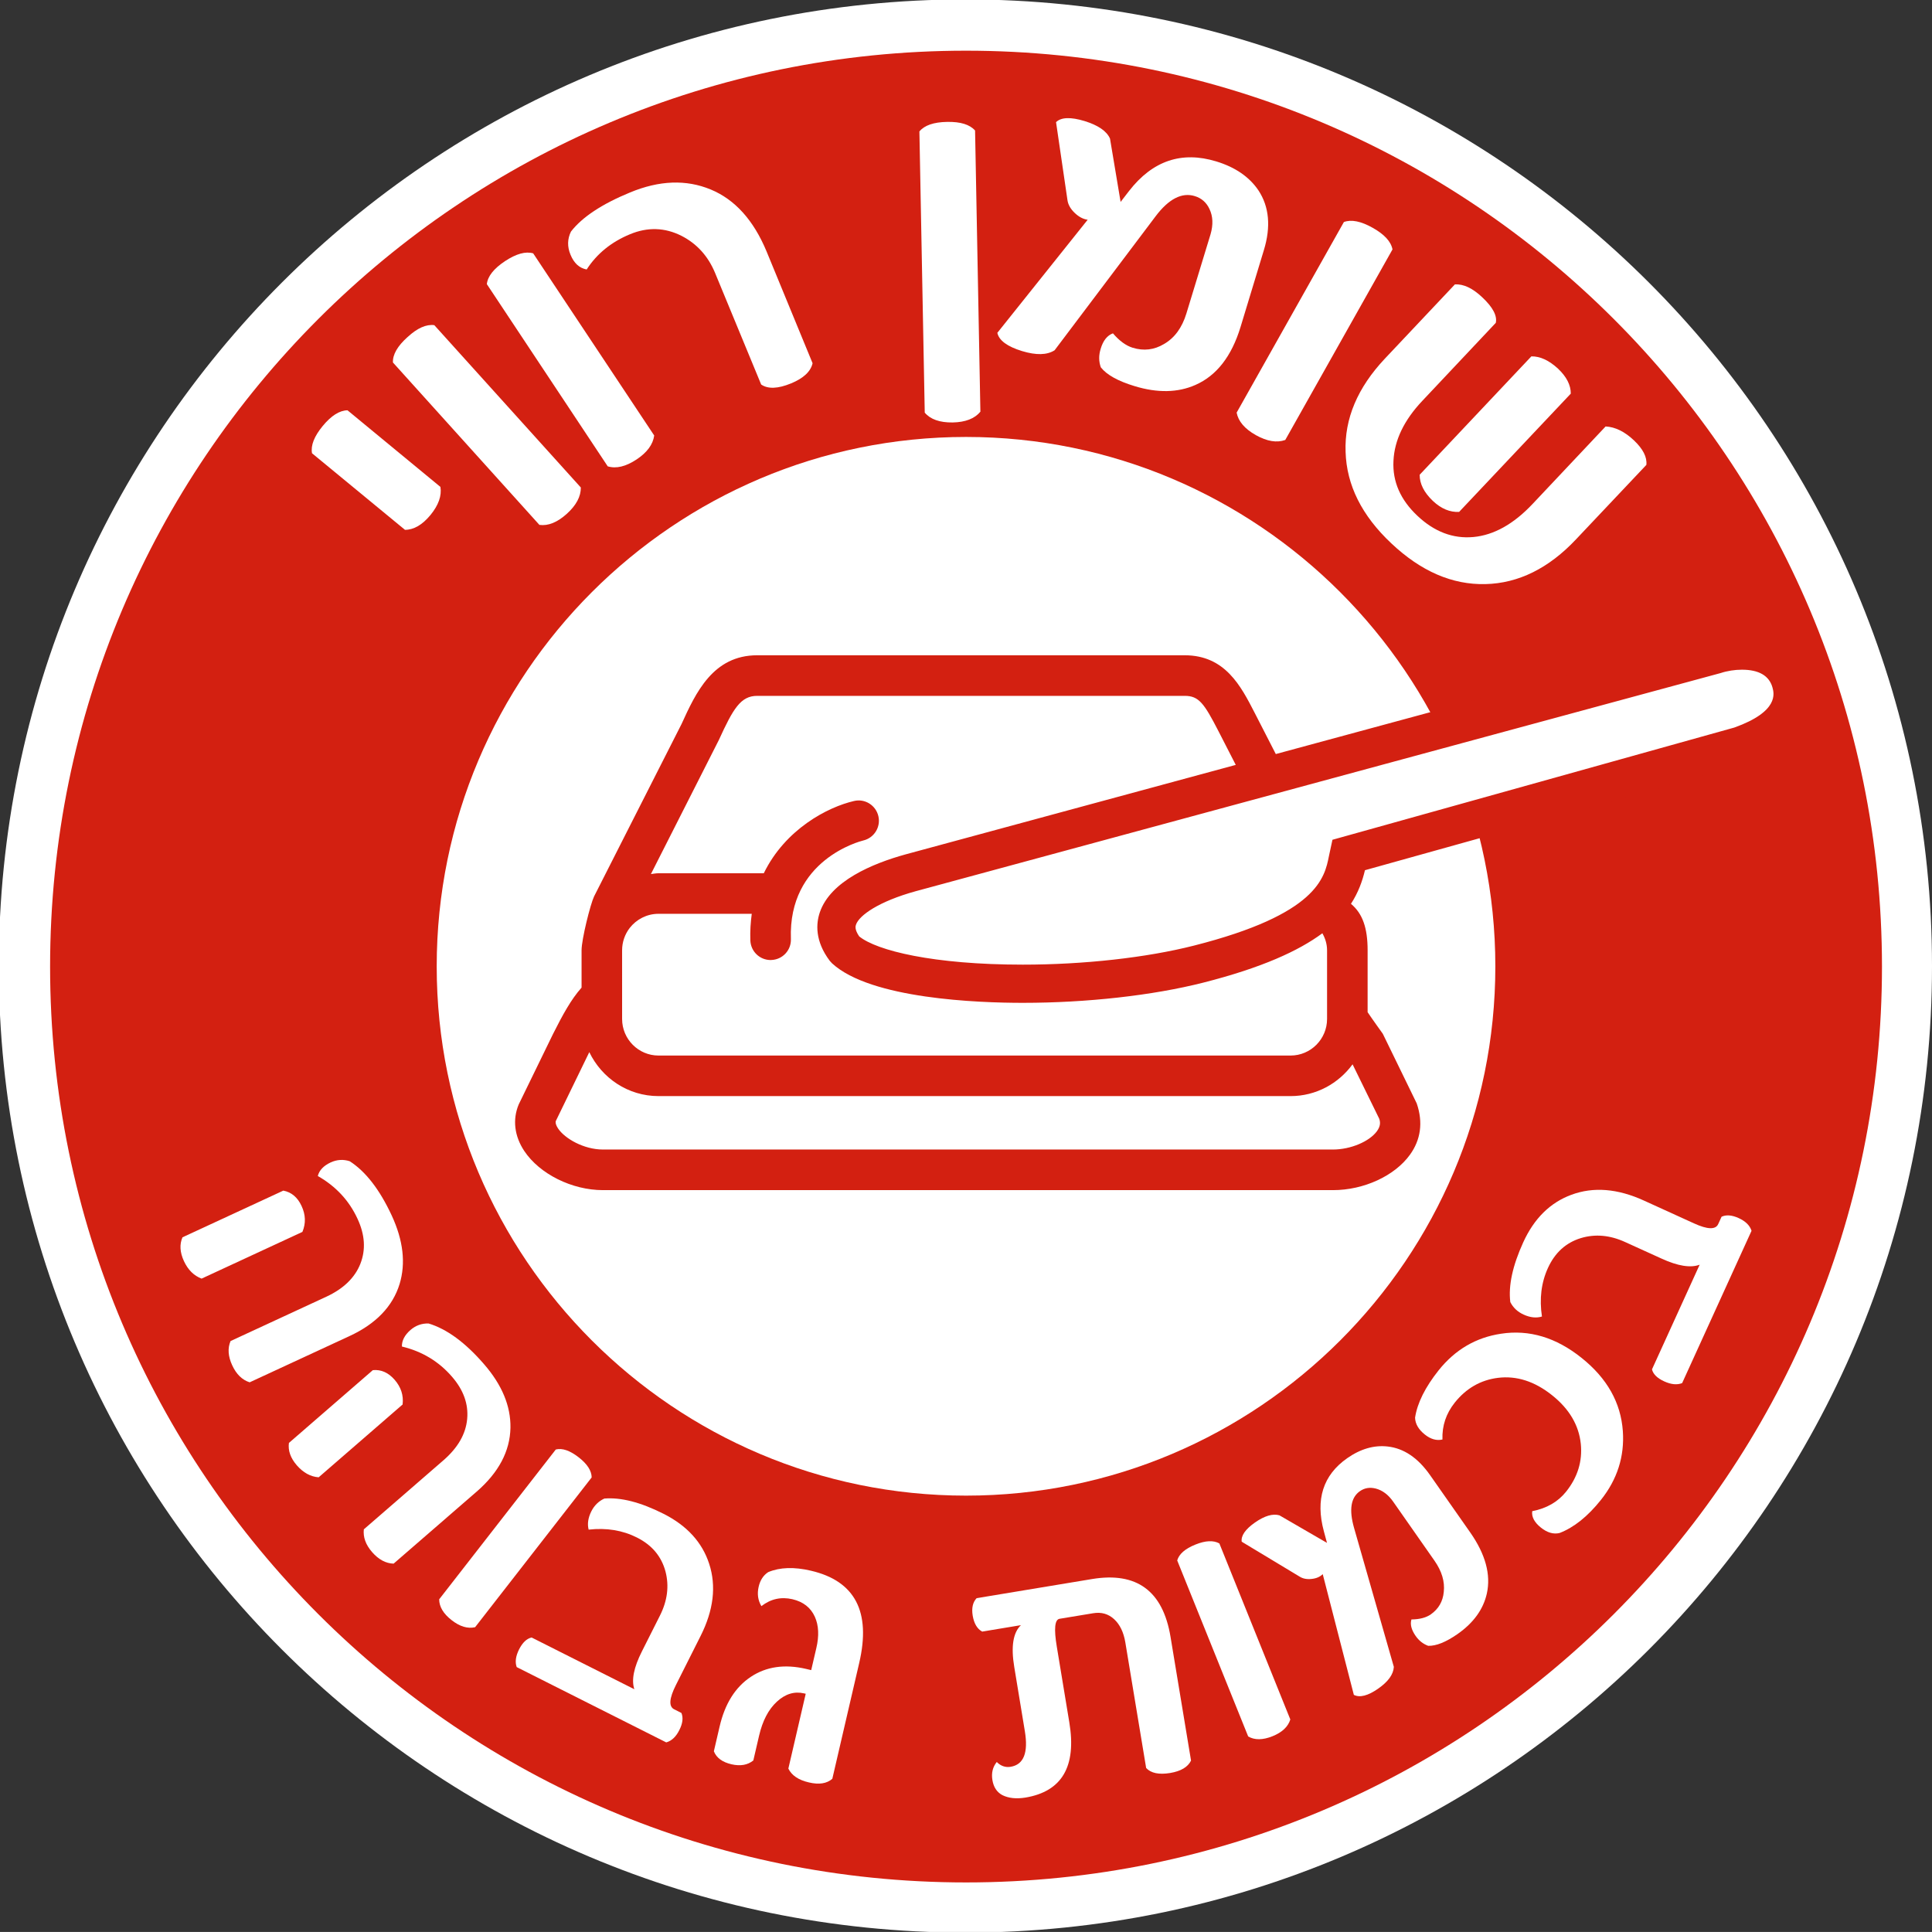 <?xml version="1.0" encoding="UTF-8" standalone="no"?>
<svg
   xmlns:dc="http://purl.org/dc/elements/1.1/"
   xmlns:cc="http://creativecommons.org/ns#"
   xmlns:rdf="http://www.w3.org/1999/02/22-rdf-syntax-ns#"
   xmlns:svg="http://www.w3.org/2000/svg"
   xmlns="http://www.w3.org/2000/svg"
   xmlns:sodipodi="http://sodipodi.sourceforge.net/DTD/sodipodi-0.dtd"
   xmlns:inkscape="http://www.inkscape.org/namespaces/inkscape"
   sodipodi:docname="fat-300x300.svg"
   inkscape:version="1.0beta2 (2b71d25, 2019-12-03)"
   id="svg3074"
   version="1.1"
   viewBox="0 0 29.461 29.46"
   height="29.46mm"
   width="29.461mm">
  <rect x="0" y="0" width="29.461" height="29.46" fill="#333333" stroke="none"/>
  <defs
     id="defs3068" />
  <sodipodi:namedview
     inkscape:window-maximized="0"
     inkscape:window-y="23"
     inkscape:window-x="0"
     inkscape:window-height="855"
     inkscape:window-width="1440"
     fit-margin-bottom="0"
     fit-margin-right="0"
     fit-margin-left="0"
     fit-margin-top="0"
     showgrid="false"
     inkscape:document-rotation="0"
     inkscape:current-layer="layer1"
     inkscape:document-units="mm"
     inkscape:cy="8.1148331"
     inkscape:cx="-101.5044"
     inkscape:zoom="1.4"
     inkscape:pageshadow="2"
     inkscape:pageopacity="0.0"
     borderopacity="1.0"
     bordercolor="#666666"
     pagecolor="#ffffff"
     id="base" />
  <g
     transform="translate(-54.817,-123.609)"
     id="layer1"
     inkscape:groupmode="layer"
     inkscape:label="Layer 1">
    <g
       id="g2631"
       transform="matrix(0.353,0,0,-0.353,84.278,138.341)"
       inkscape:export-filename="/Users/yaron/shuman.png"
       inkscape:export-xdpi="300"
       inkscape:export-ydpi="300">
      <path
         d="m 0,0 c 0,-23.06 -18.694,-41.751 -41.755,-41.751 -23.062,0 -41.756,18.691 -41.756,41.751 0,23.066 18.694,41.759 41.756,41.759 C -18.694,41.759 0,23.066 0,0"
         style="fill:#ffffff;fill-opacity:1;fill-rule:nonzero;stroke:none"
         id="path2633"
         inkscape:connector-curvature="0" />
    </g>
    <g
       id="g2635"
       transform="matrix(0.353,0,0,-0.353,69.548,124.382)"
       inkscape:export-filename="/Users/yaron/shuman.png"
       inkscape:export-xdpi="300"
       inkscape:export-ydpi="300">
      <path
         d="m 0,0 c -21.853,0 -39.567,-17.711 -39.567,-39.568 0,-21.849 17.714,-39.56 39.567,-39.56 21.852,0 39.567,17.711 39.567,39.56 C 39.567,-17.711 21.852,0 0,0"
         style="fill:#d32011;fill-opacity:1;fill-rule:nonzero;stroke:none"
         id="path2637"
         inkscape:connector-curvature="0" />
    </g>
    <g
       id="g2639"
       transform="matrix(0.353,0,0,-0.353,69.548,130.272)"
       inkscape:export-filename="/Users/yaron/shuman.png"
       inkscape:export-xdpi="300"
       inkscape:export-ydpi="300">
      <path
         d="m 0,0 c 12.615,0 22.865,-10.254 22.865,-22.871 0,-12.61 -10.25,-22.862 -22.865,-22.862 -12.616,0 -22.866,10.252 -22.866,22.862 C -22.866,-10.254 -12.616,0 0,0"
         style="fill:#ffffff;fill-opacity:1;fill-rule:nonzero;stroke:none"
         id="path2641"
         inkscape:connector-curvature="0" />
    </g>
    <g
       id="g2643"
       transform="matrix(0.353,0,0,-0.353,61.533,131.034)"
       inkscape:export-filename="/Users/yaron/shuman.png"
       inkscape:export-xdpi="300"
       inkscape:export-ydpi="300">
      <path
         d="m 0,0 c 0.062,-0.381 -0.081,-0.787 -0.429,-1.212 -0.354,-0.43 -0.722,-0.641 -1.102,-0.642 l -4.016,3.308 c -0.061,0.336 0.093,0.73 0.466,1.183 0.367,0.442 0.721,0.667 1.067,0.673 z"
         style="fill:#ffffff;fill-opacity:1;fill-rule:nonzero;stroke:none"
         id="path2645"
         inkscape:connector-curvature="0" />
    </g>
    <g
       id="g2647"
       transform="matrix(0.353,0,0,-0.353,63.674,131.043)"
       inkscape:export-filename="/Users/yaron/shuman.png"
       inkscape:export-xdpi="300"
       inkscape:export-ydpi="300">
      <path
         d="M 0,0 C 0.004,-0.387 -0.197,-0.766 -0.604,-1.135 -1.019,-1.508 -1.41,-1.666 -1.789,-1.615 L -8.116,5.4 c -0.017,0.343 0.197,0.711 0.634,1.102 0.422,0.388 0.81,0.558 1.153,0.511 z"
         style="fill:#ffffff;fill-opacity:1;fill-rule:nonzero;stroke:none"
         id="path2649"
         inkscape:connector-curvature="0" />
    </g>
    <g
       id="g2651"
       transform="matrix(0.353,0,0,-0.353,64.793,130.25)"
       inkscape:export-filename="/Users/yaron/shuman.png"
       inkscape:export-xdpi="300"
       inkscape:export-ydpi="300">
      <path
         d="M 0,0 C -0.054,-0.387 -0.306,-0.732 -0.764,-1.036 -1.228,-1.342 -1.642,-1.443 -2.008,-1.332 L -7.23,6.539 c 0.036,0.336 0.297,0.669 0.786,0.994 0.482,0.317 0.886,0.431 1.216,0.336 z"
         style="fill:#ffffff;fill-opacity:1;fill-rule:nonzero;stroke:none"
         id="path2653"
         inkscape:connector-curvature="0" />
    </g>
    <g
       id="g2655"
       transform="matrix(0.353,0,0,-0.353,67.208,129.148)"
       inkscape:export-filename="/Users/yaron/shuman.png"
       inkscape:export-xdpi="300"
       inkscape:export-ydpi="300">
      <path
         d="m 0,0 c -0.081,-0.358 -0.392,-0.65 -0.933,-0.872 -0.563,-0.231 -0.995,-0.249 -1.288,-0.047 l -1.993,4.825 c -0.303,0.728 -0.789,1.261 -1.454,1.6 -0.718,0.36 -1.46,0.383 -2.223,0.065 -0.803,-0.333 -1.429,-0.84 -1.868,-1.521 -0.315,0.06 -0.547,0.27 -0.697,0.636 -0.147,0.35 -0.137,0.685 0.019,1.002 0.484,0.624 1.335,1.188 2.549,1.688 1.269,0.527 2.428,0.567 3.484,0.131 1.05,-0.434 1.854,-1.327 2.414,-2.672 z"
         style="fill:#ffffff;fill-opacity:1;fill-rule:nonzero;stroke:none"
         id="path2657"
         inkscape:connector-curvature="0" />
    </g>
    <g
       id="g2659"
       transform="matrix(0.353,0,0,-0.353,69.767,129.887)"
       inkscape:export-filename="/Users/yaron/shuman.png"
       inkscape:export-xdpi="300"
       inkscape:export-ydpi="300">
      <path
         d="m 0,0 c -0.247,-0.299 -0.646,-0.454 -1.196,-0.465 -0.562,-0.007 -0.963,0.135 -1.208,0.424 l -0.231,12.147 c 0.215,0.264 0.617,0.404 1.199,0.413 0.577,0.011 0.976,-0.113 1.206,-0.372 z"
         style="fill:#ffffff;fill-opacity:1;fill-rule:nonzero;stroke:none"
         id="path2661"
         inkscape:connector-curvature="0" />
    </g>
    <g
       id="g2663"
       transform="matrix(0.353,0,0,-0.353,73.734,128.595)"
       inkscape:export-filename="/Users/yaron/shuman.png"
       inkscape:export-xdpi="300"
       inkscape:export-ydpi="300">
      <path
         d="m 0,0 c -0.386,-1.269 -1.036,-2.103 -1.949,-2.504 -0.757,-0.336 -1.638,-0.353 -2.625,-0.052 -0.72,0.217 -1.209,0.49 -1.462,0.813 -0.092,0.259 -0.092,0.523 -0.006,0.8 0.105,0.356 0.286,0.581 0.53,0.668 0.276,-0.323 0.561,-0.532 0.851,-0.622 0.479,-0.147 0.927,-0.094 1.352,0.159 0.46,0.265 0.781,0.703 0.97,1.321 l 1.044,3.424 c 0.117,0.408 0.106,0.77 -0.048,1.091 C -1.475,5.381 -1.69,5.567 -1.976,5.653 -2.533,5.826 -3.105,5.532 -3.671,4.779 l -4.361,-5.785 c -0.327,-0.21 -0.796,-0.22 -1.404,-0.036 -0.635,0.194 -0.999,0.458 -1.07,0.789 l 3.902,4.885 C -6.806,4.659 -6.991,4.761 -7.166,4.929 -7.345,5.101 -7.451,5.287 -7.477,5.482 L -7.97,8.848 c 0.217,0.213 0.629,0.23 1.233,0.047 0.587,-0.182 0.954,-0.432 1.098,-0.758 l 0.458,-2.735 0.367,0.476 c 1.016,1.306 2.271,1.73 3.765,1.274 0.821,-0.25 1.43,-0.669 1.826,-1.257 0.46,-0.702 0.541,-1.563 0.23,-2.578 z"
         style="fill:#ffffff;fill-opacity:1;fill-rule:nonzero;stroke:none"
         id="path2665"
         inkscape:connector-curvature="0" />
    </g>
    <g
       id="g2667"
       transform="matrix(0.353,0,0,-0.353,74.416,130.318)"
       inkscape:export-filename="/Users/yaron/shuman.png"
       inkscape:export-xdpi="300"
       inkscape:export-ydpi="300">
      <path
         d="m 0,0 c -0.368,-0.131 -0.789,-0.06 -1.269,0.208 -0.487,0.274 -0.76,0.599 -0.832,0.973 L 2.532,9.414 C 2.851,9.534 3.271,9.451 3.78,9.163 4.281,8.881 4.566,8.573 4.632,8.231 Z"
         style="fill:#ffffff;fill-opacity:1;fill-rule:nonzero;stroke:none"
         id="path2669"
         inkscape:connector-curvature="0" />
    </g>
    <g
       id="g2671"
       transform="matrix(0.353,0,0,-0.353,77.067,131.415)"
       inkscape:export-filename="/Users/yaron/shuman.png"
       inkscape:export-xdpi="300"
       inkscape:export-ydpi="300">
      <path
         d="M 0,0 C -0.396,-0.021 -0.775,0.137 -1.133,0.474 -1.514,0.837 -1.706,1.213 -1.704,1.605 L 3.121,6.719 C 3.501,6.725 3.884,6.546 4.27,6.19 4.643,5.839 4.825,5.478 4.824,5.109 Z m 5.06,-1.175 c -1.186,-1.263 -2.497,-1.91 -3.924,-1.944 -1.433,-0.034 -2.786,0.554 -4.064,1.76 -1.275,1.198 -1.934,2.516 -1.976,3.953 -0.052,1.434 0.519,2.775 1.698,4.028 l 3.024,3.206 C 0.191,9.85 0.584,9.664 1.001,9.269 1.457,8.841 1.652,8.471 1.584,8.167 L -1.591,4.796 C -2.38,3.96 -2.795,3.096 -2.836,2.204 c -0.046,-0.893 0.301,-1.681 1.033,-2.371 0.73,-0.69 1.537,-0.999 2.421,-0.918 0.879,0.082 1.733,0.555 2.556,1.429 L 6.328,3.691 C 6.742,3.67 7.151,3.47 7.554,3.089 7.944,2.718 8.124,2.369 8.089,2.031 Z"
         style="fill:#ffffff;fill-opacity:1;fill-rule:nonzero;stroke:none"
         id="path2673"
         inkscape:connector-curvature="0" />
    </g>
    <g
       id="g2675"
       transform="matrix(0.353,0,0,-0.353,58.624,144.688)"
       inkscape:export-filename="/Users/yaron/shuman.png"
       inkscape:export-xdpi="300"
       inkscape:export-ydpi="300">
      <path
         d="M 0,0 C -0.325,0.104 -0.575,0.348 -0.754,0.736 -0.932,1.121 -0.958,1.469 -0.825,1.783 L 3.314,3.699 C 4.055,4.043 4.546,4.52 4.783,5.121 5.021,5.727 4.981,6.373 4.661,7.062 4.296,7.854 3.722,8.469 2.944,8.912 3.006,9.16 3.192,9.355 3.496,9.498 3.769,9.623 4.042,9.641 4.322,9.551 5.013,9.107 5.616,8.326 6.137,7.207 6.636,6.129 6.749,5.143 6.477,4.246 6.178,3.277 5.455,2.525 4.309,1.996 Z M -2.076,4.48 C -2.406,4.604 -2.663,4.855 -2.84,5.238 -3.015,5.619 -3.034,5.959 -2.902,6.264 L 1.454,8.281 C 1.806,8.215 2.069,7.992 2.242,7.619 2.42,7.238 2.432,6.867 2.279,6.498 Z"
         style="fill:#ffffff;fill-opacity:1;fill-rule:nonzero;stroke:none"
         id="path2677"
         inkscape:connector-curvature="0" />
    </g>
    <g
       id="g2679"
       transform="matrix(0.353,0,0,-0.353,60.819,147.453)"
       inkscape:export-filename="/Users/yaron/shuman.png"
       inkscape:export-xdpi="300"
       inkscape:export-ydpi="300">
      <path
         d="m 0,0 c -0.337,0.01 -0.647,0.176 -0.928,0.498 -0.279,0.32 -0.395,0.648 -0.358,0.984 L 2.16,4.471 C 2.778,5.01 3.118,5.6 3.178,6.248 3.238,6.893 3.02,7.502 2.522,8.076 1.951,8.736 1.231,9.17 0.359,9.379 0.353,9.635 0.477,9.873 0.729,10.094 0.955,10.289 1.215,10.383 1.51,10.375 2.295,10.139 3.092,9.557 3.901,8.623 4.681,7.727 5.062,6.811 5.048,5.873 5.029,4.861 4.542,3.939 3.588,3.111 Z m -3.237,3.73 c -0.352,0.026 -0.664,0.198 -0.944,0.518 -0.273,0.314 -0.385,0.639 -0.341,0.967 l 3.625,3.144 C -0.539,8.393 -0.226,8.254 0.046,7.941 0.319,7.625 0.436,7.271 0.389,6.875 Z"
         style="fill:#ffffff;fill-opacity:1;fill-rule:nonzero;stroke:none"
         id="path2681"
         inkscape:connector-curvature="0" />
    </g>
    <g
       id="g2683"
       transform="matrix(0.353,0,0,-0.353,62.062,148.422)"
       inkscape:export-filename="/Users/yaron/shuman.png"
       inkscape:export-xdpi="300"
       inkscape:export-ydpi="300">
      <path
         d="m 0,0 c -0.322,-0.074 -0.66,0.027 -1.013,0.303 -0.359,0.279 -0.539,0.58 -0.539,0.902 L 3.485,7.676 C 3.767,7.746 4.094,7.633 4.474,7.338 4.843,7.051 5.032,6.76 5.035,6.469 Z"
         style="fill:#ffffff;fill-opacity:1;fill-rule:nonzero;stroke:none"
         id="path2685"
         inkscape:connector-curvature="0" />
    </g>
    <g
       id="g2687"
       transform="matrix(0.353,0,0,-0.353,65.208,149.73)"
       inkscape:export-filename="/Users/yaron/shuman.png"
       inkscape:export-xdpi="300"
       inkscape:export-ydpi="300">
      <path
         d="m 0,0 c 0.085,-0.207 0.055,-0.453 -0.09,-0.738 -0.144,-0.291 -0.334,-0.469 -0.566,-0.533 l -6.46,3.253 c -0.079,0.219 -0.042,0.475 0.103,0.766 0.151,0.295 0.329,0.465 0.542,0.512 l 4.437,-2.235 c -0.132,0.395 -0.024,0.94 0.328,1.637 l 0.776,1.541 c 0.325,0.645 0.406,1.279 0.242,1.908 -0.175,0.653 -0.584,1.141 -1.232,1.467 -0.623,0.315 -1.319,0.428 -2.088,0.342 -0.063,0.244 -0.024,0.508 0.115,0.789 0.129,0.256 0.319,0.441 0.563,0.553 0.715,0.06 1.565,-0.158 2.555,-0.657 C 0.239,8.094 0.897,7.373 1.199,6.443 1.513,5.48 1.389,4.439 0.828,3.326 L -0.239,1.205 C -0.529,0.627 -0.555,0.279 -0.313,0.158 Z"
         style="fill:#ffffff;fill-opacity:1;fill-rule:nonzero;stroke:none"
         id="path2689"
         inkscape:connector-curvature="0" />
    </g>
    <g
       id="g2691"
       transform="matrix(0.353,0,0,-0.353,67.509,150.734)"
       inkscape:export-filename="/Users/yaron/shuman.png"
       inkscape:export-xdpi="300"
       inkscape:export-ydpi="300">
      <path
         d="m 0,0 c -0.238,-0.207 -0.574,-0.26 -1.012,-0.156 -0.446,0.101 -0.743,0.302 -0.887,0.597 l 0.75,3.233 -0.074,0.017 C -1.64,3.787 -2.031,3.668 -2.395,3.332 -2.759,2.998 -3.014,2.506 -3.164,1.861 L -3.412,0.793 C -3.658,0.594 -3.971,0.539 -4.354,0.627 -4.752,0.719 -5.005,0.906 -5.117,1.189 l 0.249,1.071 c 0.229,0.986 0.679,1.701 1.346,2.144 0.668,0.444 1.463,0.559 2.386,0.344 l 0.224,-0.053 0.221,0.951 c 0.125,0.528 0.104,0.979 -0.063,1.352 -0.179,0.397 -0.501,0.65 -0.969,0.76 -0.492,0.113 -0.938,0.013 -1.341,-0.299 -0.15,0.252 -0.189,0.531 -0.118,0.838 0.065,0.285 0.203,0.494 0.412,0.631 0.504,0.211 1.119,0.232 1.844,0.062 C 0.981,8.547 1.678,7.219 1.162,5.006 Z"
         style="fill:#ffffff;fill-opacity:1;fill-rule:nonzero;stroke:none"
         id="path2693"
         inkscape:connector-curvature="0" />
    </g>
    <g
       id="g2695"
       transform="matrix(0.353,0,0,-0.353,72.979,150.456)"
       inkscape:export-filename="/Users/yaron/shuman.png"
       inkscape:export-xdpi="300"
       inkscape:export-ydpi="300">
      <path
         d="M 0,0 C -0.136,-0.279 -0.437,-0.459 -0.904,-0.537 -1.386,-0.615 -1.731,-0.545 -1.939,-0.32 L -2.838,5.104 C -2.911,5.543 -3.072,5.877 -3.321,6.107 -3.572,6.338 -3.873,6.424 -4.227,6.365 L -5.68,6.125 C -5.888,6.09 -5.927,5.689 -5.798,4.918 l 0.541,-3.273 c 0.315,-1.899 -0.318,-2.979 -1.896,-3.243 -0.397,-0.064 -0.73,-0.029 -1.002,0.108 -0.232,0.127 -0.375,0.342 -0.425,0.646 -0.051,0.307 0.013,0.567 0.188,0.783 0.175,-0.175 0.375,-0.244 0.601,-0.207 0.563,0.094 0.766,0.606 0.612,1.538 l -0.458,2.775 c -0.147,0.883 -0.05,1.484 0.289,1.805 L -9.022,5.572 c -0.216,0.117 -0.352,0.348 -0.41,0.69 -0.053,0.328 0.004,0.578 0.17,0.754 l 4.986,0.826 c 1.93,0.32 3.061,-0.512 3.39,-2.496 z"
         style="fill:#ffffff;fill-opacity:1;fill-rule:nonzero;stroke:none"
         id="path2697"
         inkscape:connector-curvature="0" />
    </g>
    <g
       id="g2699"
       transform="matrix(0.353,0,0,-0.353,74.493,149.829)"
       inkscape:export-filename="/Users/yaron/shuman.png"
       inkscape:export-xdpi="300"
       inkscape:export-ydpi="300">
      <path
         d="m 0,0 c -0.096,-0.314 -0.354,-0.557 -0.771,-0.725 -0.42,-0.168 -0.771,-0.171 -1.049,-0.009 l -3.066,7.603 c 0.078,0.277 0.34,0.506 0.786,0.686 0.434,0.175 0.779,0.191 1.035,0.049 z"
         style="fill:#ffffff;fill-opacity:1;fill-rule:nonzero;stroke:none"
         id="path2701"
         inkscape:connector-curvature="0" />
    </g>
    <g
       id="g2703"
       transform="matrix(0.353,0,0,-0.353,77.237,146.978)"
       inkscape:export-filename="/Users/yaron/shuman.png"
       inkscape:export-xdpi="300"
       inkscape:export-ydpi="300">
      <path
         d="m 0,0 c 0.658,-0.941 0.897,-1.82 0.716,-2.637 -0.153,-0.681 -0.573,-1.265 -1.266,-1.75 -0.502,-0.349 -0.925,-0.519 -1.268,-0.508 -0.216,0.079 -0.398,0.221 -0.541,0.426 -0.186,0.266 -0.246,0.504 -0.182,0.713 0.353,0.004 0.631,0.076 0.836,0.219 0.334,0.234 0.522,0.558 0.561,0.971 0.05,0.445 -0.085,0.896 -0.405,1.353 L -3.33,1.332 C -3.542,1.635 -3.793,1.822 -4.081,1.898 -4.339,1.963 -4.566,1.926 -4.767,1.785 -5.16,1.512 -5.244,0.982 -5.02,0.199 l 1.719,-6.004 c -0.02,-0.326 -0.244,-0.636 -0.67,-0.935 -0.446,-0.313 -0.8,-0.405 -1.058,-0.274 l -1.344,5.215 c -0.118,-0.117 -0.278,-0.187 -0.481,-0.207 -0.203,-0.023 -0.375,0.01 -0.52,0.102 l -2.499,1.506 c -0.037,0.257 0.153,0.535 0.574,0.83 0.414,0.289 0.765,0.392 1.055,0.31 l 2.055,-1.191 -0.135,0.5 c -0.371,1.375 -0.035,2.428 1.007,3.158 0.578,0.404 1.162,0.572 1.748,0.506 0.702,-0.078 1.316,-0.494 1.842,-1.25 z"
         style="fill:#ffffff;fill-opacity:1;fill-rule:nonzero;stroke:none"
         id="path2705"
         inkscape:connector-curvature="0" />
    </g>
    <g
       id="g2707"
       transform="matrix(0.353,0,0,-0.353,78.934,144.315)"
       inkscape:export-filename="/Users/yaron/shuman.png"
       inkscape:export-xdpi="300"
       inkscape:export-ydpi="300">
      <path
         d="M 0,0 C 1.104,-0.881 1.696,-1.934 1.784,-3.164 1.86,-4.26 1.542,-5.252 0.838,-6.135 0.267,-6.85 -0.326,-7.326 -0.95,-7.566 c -0.265,-0.063 -0.532,0.015 -0.804,0.232 -0.283,0.227 -0.41,0.463 -0.377,0.711 0.623,0.121 1.111,0.402 1.466,0.846 0.495,0.621 0.707,1.308 0.633,2.058 -0.083,0.809 -0.497,1.512 -1.243,2.106 -0.75,0.599 -1.531,0.849 -2.336,0.75 -0.748,-0.094 -1.372,-0.451 -1.868,-1.073 -0.374,-0.47 -0.551,-1 -0.53,-1.591 -0.254,-0.059 -0.509,0.013 -0.762,0.216 -0.272,0.217 -0.412,0.459 -0.421,0.727 0.096,0.633 0.436,1.314 1.017,2.045 0.713,0.893 1.613,1.42 2.699,1.582 C -2.26,1.229 -1.1,0.881 0,0"
         style="fill:#ffffff;fill-opacity:1;fill-rule:nonzero;stroke:none"
         id="path2709"
         inkscape:connector-curvature="0" />
    </g>
    <g
       id="g2711"
       transform="matrix(0.353,0,0,-0.353,81.069,142.163)"
       inkscape:export-filename="/Users/yaron/shuman.png"
       inkscape:export-xdpi="300"
       inkscape:export-ydpi="300">
      <path
         d="m 0,0 c 0.202,0.094 0.448,0.074 0.74,-0.059 0.297,-0.136 0.482,-0.318 0.555,-0.548 l -2.998,-6.58 c -0.219,-0.086 -0.477,-0.061 -0.772,0.074 -0.301,0.136 -0.479,0.31 -0.531,0.519 l 2.06,4.522 c -0.389,-0.147 -0.94,-0.061 -1.649,0.265 l -1.569,0.713 c -0.657,0.301 -1.296,0.358 -1.917,0.17 -0.645,-0.199 -1.116,-0.627 -1.418,-1.287 -0.291,-0.635 -0.375,-1.336 -0.26,-2.1 -0.242,-0.074 -0.507,-0.046 -0.792,0.084 -0.262,0.12 -0.454,0.299 -0.575,0.541 -0.088,0.711 0.099,1.571 0.557,2.577 0.471,1.035 1.167,1.72 2.083,2.058 0.952,0.352 1.995,0.268 3.13,-0.25 l 2.161,-0.984 c 0.587,-0.27 0.937,-0.279 1.049,-0.035 z"
         style="fill:#ffffff;fill-opacity:1;fill-rule:nonzero;stroke:none"
         id="path2713"
         inkscape:connector-curvature="0" />
    </g>
    <g
       id="g2715"
       transform="matrix(0.353,0,0,-0.353,82.124,134.013)"
       inkscape:export-filename="/Users/yaron/shuman.png"
       inkscape:export-xdpi="300"
       inkscape:export-ydpi="300">
      <path
         d="m 0,0 c -0.431,1.536 -2.276,1.521 -3.291,1.179 l -19.434,-5.264 -0.964,1.88 c -0.725,1.361 -1.12,2.493 -2.496,2.493 H -44.65 c -1.374,0 -1.896,-1.197 -2.489,-2.493 l -3.766,-7.423 c -0.145,-0.306 -0.178,-0.572 -0.168,-0.817 -0.179,-0.343 -0.289,-0.725 -0.289,-1.137 v -1.953 c -0.473,-0.392 -0.816,-1.043 -1.315,-2.035 l -1.465,-3.006 c -0.51,-1.22 1.268,-2.488 2.827,-2.488 h 31.538 c 1.562,0 3.299,1.084 2.828,2.488 l -1.465,3.006 c -0.307,0.383 -0.537,0.735 -0.743,1.051 v 2.937 c 0,0.64 -0.251,1.217 -0.653,1.655 -0.022,0.099 -0.03,0.193 -0.074,0.299 l -0.075,0.145 c 0.667,0.776 0.745,1.495 0.858,2.019 L -2.21,-2.75 C -0.519,-2.142 0.344,-1.228 0,0"
         style="fill:#ffffff;fill-opacity:1;fill-rule:nonzero;stroke:none"
         id="path2717"
         inkscape:connector-curvature="0" />
    </g>
    <g
       id="g2719"
       transform="matrix(0.353,0,0,-0.353,81.265,134.703)"
       inkscape:export-filename="/Users/yaron/shuman.png"
       inkscape:export-xdpi="300"
       inkscape:export-ydpi="300">
      <path
         d="m 0,0 -17.364,-4.849 -0.15,-0.695 c -0.187,-0.944 -0.5,-2.523 -5.835,-3.877 -2.056,-0.522 -4.753,-0.822 -7.392,-0.822 -3.868,0 -6.311,0.606 -7.067,1.221 -0.208,0.304 -0.158,0.45 -0.138,0.506 0.136,0.403 0.988,1.006 2.583,1.446 l 34.772,9.424 c 0.274,0.092 0.606,0.144 0.913,0.144 0.734,0 1.177,-0.257 1.321,-0.764 C 1.714,1.477 1.934,0.695 0,0 m -15.438,-17.432 c -0.328,-0.455 -1.147,-0.798 -1.903,-0.798 h -31.537 c -0.823,0 -1.647,0.472 -1.938,0.91 -0.141,0.213 -0.1,0.316 -0.1,0.316 l 1.449,2.981 c 0.538,-1.118 1.67,-1.899 2.99,-1.899 h 27.304 c 1.102,0 2.071,0.545 2.678,1.373 l 1.151,-2.349 c 0.046,-0.135 0.07,-0.303 -0.094,-0.534 m -32.612,7.807 c 0,0.363 0.123,0.7 0.329,0.967 0.289,0.37 0.74,0.611 1.244,0.611 h 4.028 c -0.049,-0.363 -0.075,-0.743 -0.061,-1.152 0.019,-0.474 0.406,-0.845 0.875,-0.845 0.012,0 0.023,0 0.033,0.002 0.484,0.017 0.862,0.423 0.844,0.907 -0.124,3.42 2.985,4.22 3.125,4.255 0.47,0.11 0.763,0.581 0.654,1.05 -0.11,0.472 -0.582,0.769 -1.053,0.656 -1.137,-0.263 -2.967,-1.214 -3.897,-3.121 h -4.548 c -0.112,0 -0.219,-0.023 -0.328,-0.035 l 2.933,5.788 c 0.62,1.357 0.943,1.91 1.658,1.91 h 18.466 c 0.609,0 0.836,-0.311 1.467,-1.539 l 0.74,-1.443 -14.26,-3.865 c -1.437,-0.396 -3.248,-1.154 -3.708,-2.505 -0.163,-0.479 -0.22,-1.232 0.43,-2.095 l 0.1,-0.109 c 1.673,-1.539 6.317,-1.705 8.238,-1.705 2.771,0 5.615,0.319 7.798,0.873 2.529,0.643 4.119,1.373 5.143,2.132 0.125,-0.218 0.203,-0.466 0.203,-0.737 v -2.965 c 0,-0.871 -0.708,-1.58 -1.576,-1.58 h -27.304 c -0.867,0 -1.573,0.709 -1.573,1.58 z M 3.23,2.179 C 2.885,3.412 1.798,4.148 0.322,4.148 c -0.487,0 -0.998,-0.082 -1.393,-0.216 l -18.74,-5.078 -0.911,1.777 c -0.6,1.167 -1.281,2.49 -3.026,2.49 h -18.466 c -1.913,0 -2.655,-1.626 -3.269,-2.972 l -3.778,-7.446 c -0.157,-0.33 -0.54,-1.847 -0.54,-2.328 v -1.611 c -0.455,-0.51 -0.816,-1.176 -1.228,-1.993 l -1.487,-3.052 c -0.273,-0.655 -0.187,-1.369 0.24,-2.012 0.664,-0.996 2.061,-1.691 3.398,-1.691 h 31.537 c 1.332,0 2.667,0.615 3.326,1.531 0.459,0.635 0.577,1.387 0.291,2.217 l -1.465,3.007 c 0,0 -0.498,0.692 -0.656,0.932 v 2.672 c 0,0.964 -0.214,1.586 -0.719,2.009 0.316,0.489 0.492,0.978 0.604,1.452 l 16.465,4.595 c 2.985,1.07 2.989,2.808 2.725,3.748"
         style="fill:#d32011;fill-opacity:1;fill-rule:nonzero;stroke:none"
         id="path2721"
         inkscape:connector-curvature="0" />
    </g>
  </g>
</svg>
